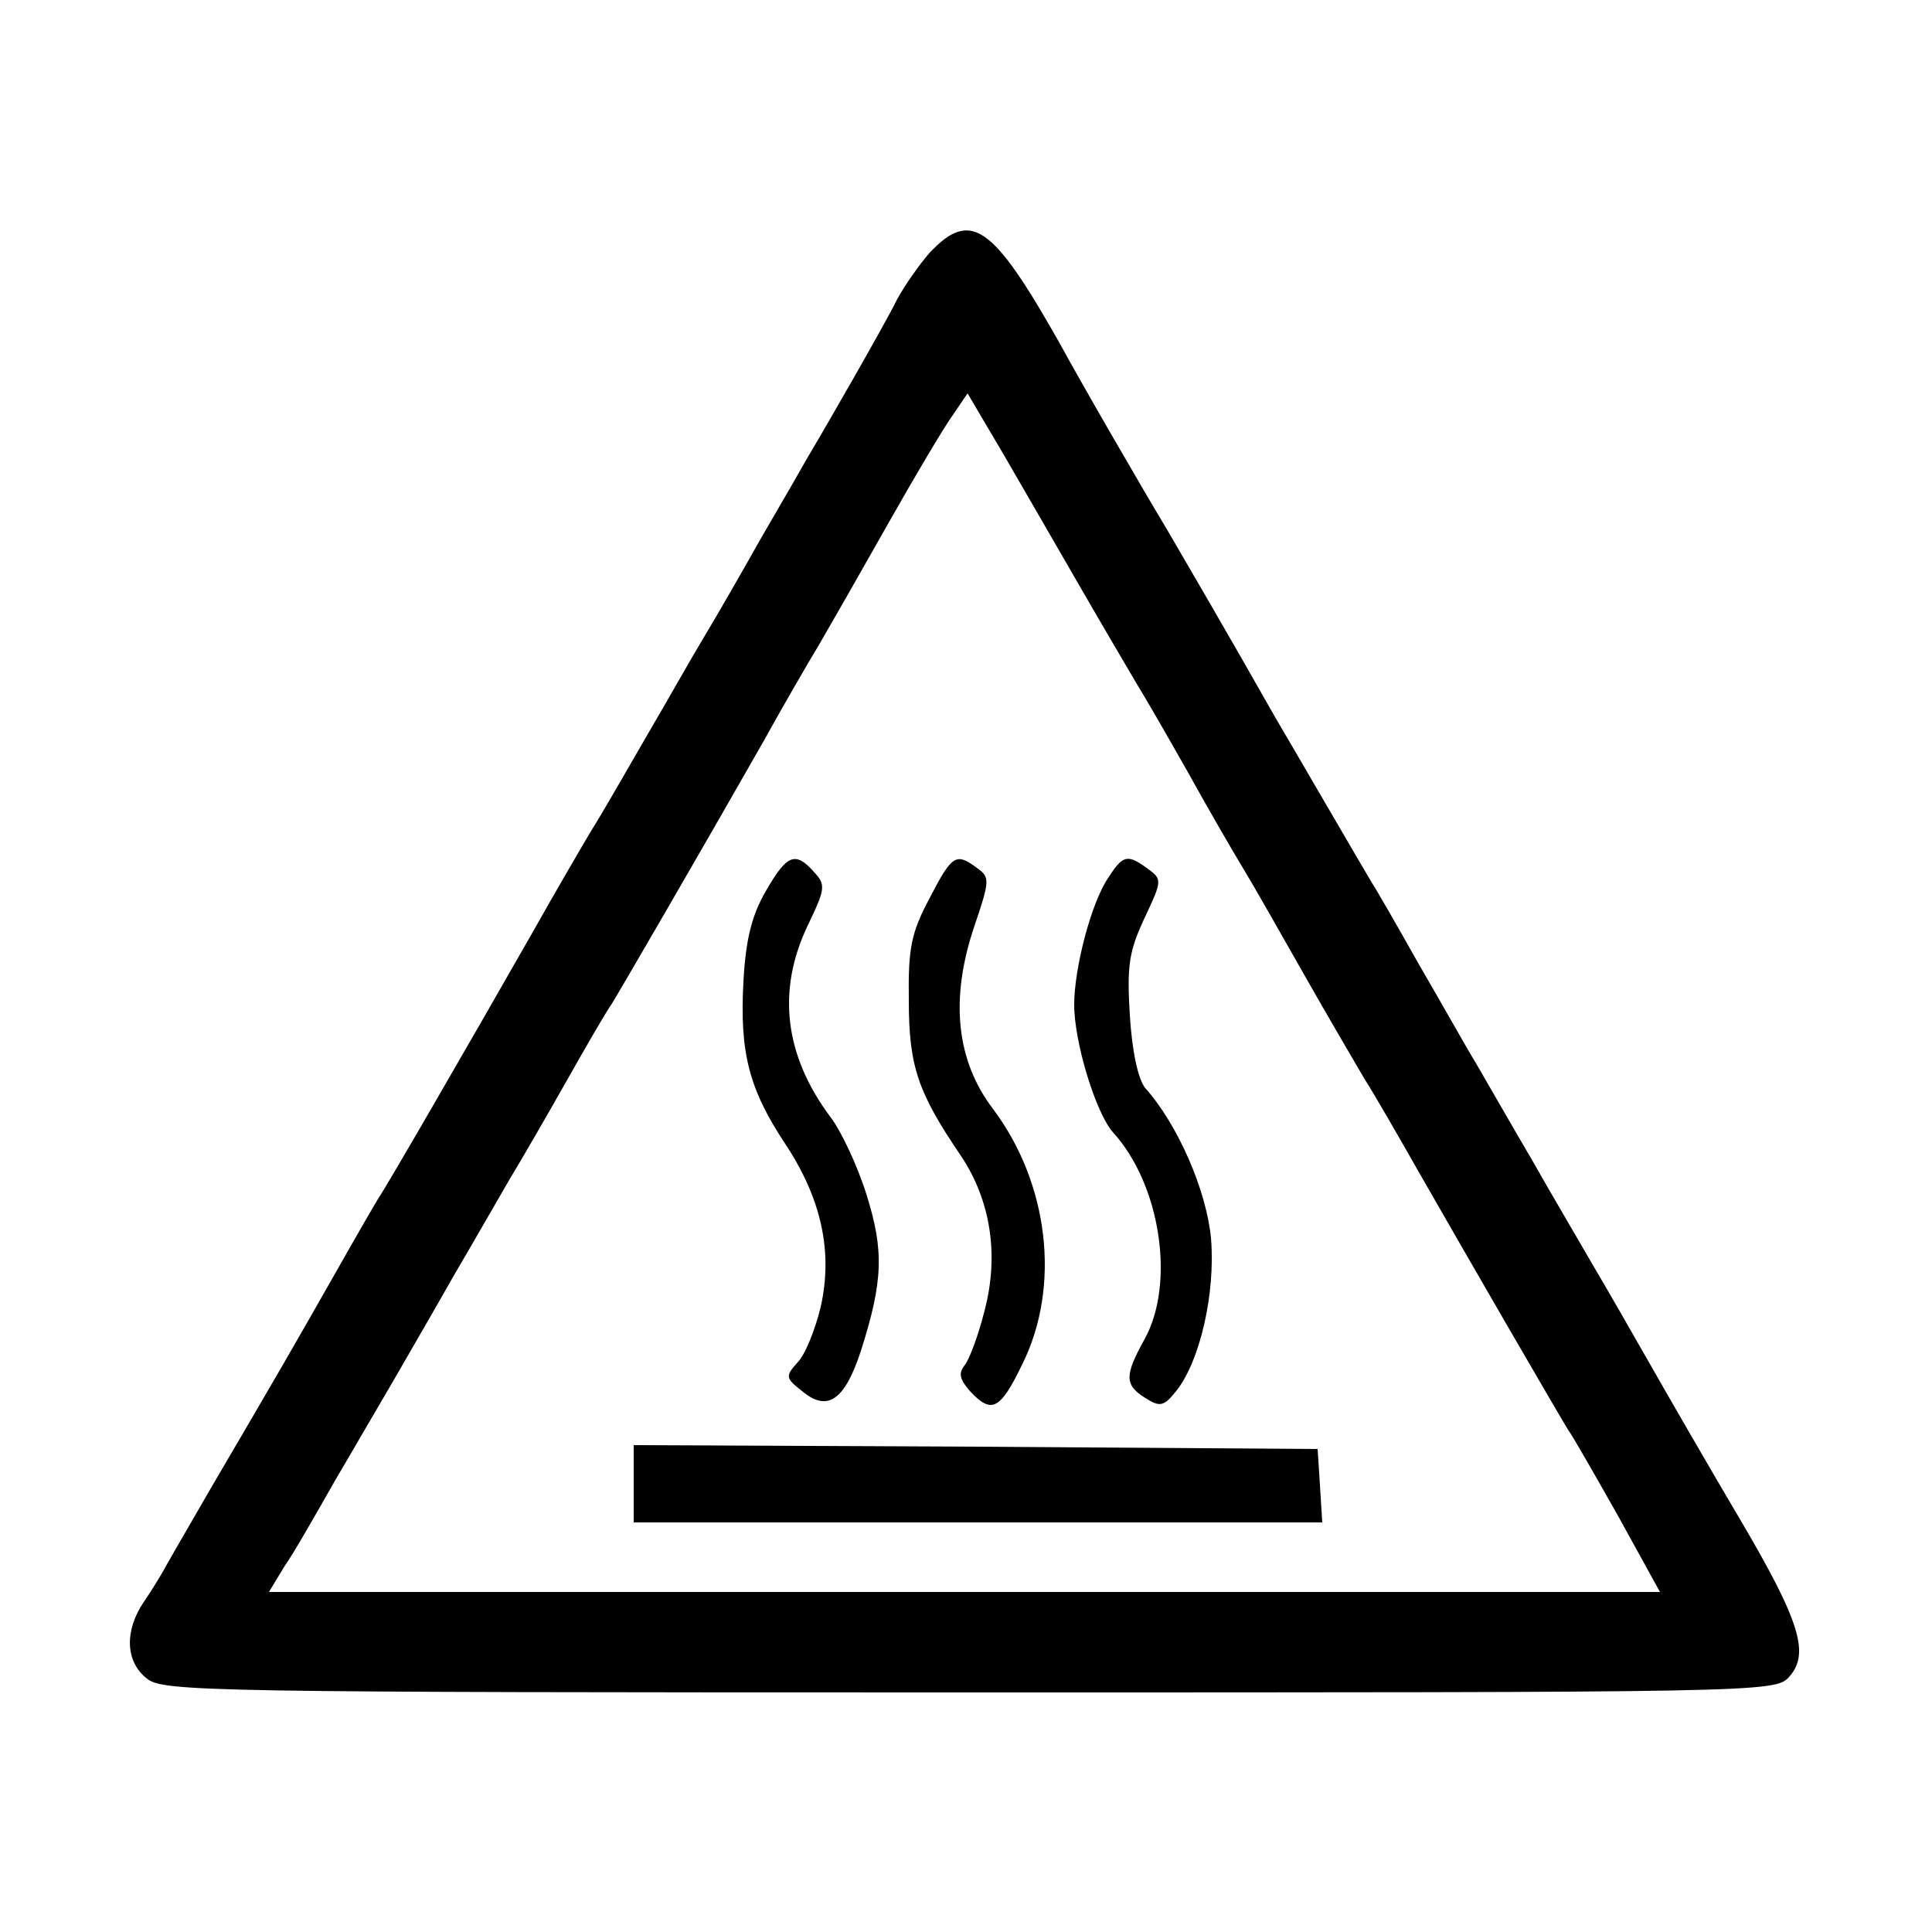 <?xml version="1.0" standalone="no"?>
<!DOCTYPE svg PUBLIC "-//W3C//DTD SVG 20010904//EN"
 "http://www.w3.org/TR/2001/REC-SVG-20010904/DTD/svg10.dtd">
<svg version="1.0" xmlns="http://www.w3.org/2000/svg"
 width="250pt" height="250pt" viewBox="0 0 250 250"
 preserveAspectRatio="xMidYMid meet">

<g transform="translate(0,250) scale(0.1,-0.1)"
fill="#000000" stroke="none">
<path d="M1203 2173 c-14 -16 -32 -42 -42 -60 -15 -31 -95 -170 -116 -205 -5
-9 -32 -56 -60 -104 -27 -48 -61 -107 -75 -130 -14 -23 -46 -80 -73 -126 -26
-45 -58 -101 -72 -123 -13 -22 -47 -80 -75 -130 -81 -142 -189 -329 -200 -345
-5 -8 -31 -53 -57 -99 -54 -95 -73 -128 -158 -273 -33 -57 -62 -107 -65 -113
-3 -5 -13 -22 -24 -38 -25 -37 -24 -77 4 -99 21 -17 73 -18 1065 -18 1025 0
1042 0 1060 20 27 30 15 71 -64 205 -39 66 -91 156 -116 200 -25 44 -59 103
-75 130 -16 28 -51 87 -77 133 -27 46 -59 102 -73 126 -14 23 -47 82 -75 130
-27 48 -54 95 -60 104 -19 32 -109 187 -125 214 -60 106 -115 200 -140 243
-29 48 -109 186 -140 243 -86 152 -114 171 -167 115z m195 -433 c30 -52 63
-108 73 -125 10 -16 40 -68 66 -114 26 -47 59 -104 73 -127 14 -23 49 -85 78
-136 29 -51 64 -111 77 -133 14 -22 45 -76 70 -120 72 -126 184 -319 194 -335
6 -8 35 -59 65 -112 l54 -98 -900 0 -900 0 20 33 c12 17 41 68 66 112 26 44
60 103 76 130 16 28 51 88 77 134 27 46 59 102 73 126 14 23 47 80 73 126 26
46 52 91 58 99 10 16 114 195 196 339 26 47 59 104 73 127 14 24 54 94 89 156
35 62 73 126 84 141 l19 28 46 -78 c25 -43 70 -121 100 -173z"/>
<path d="M991 1347 c-18 -31 -26 -62 -29 -117 -5 -92 7 -139 54 -210 47 -71
62 -140 46 -211 -7 -29 -20 -62 -30 -72 -16 -18 -16 -20 7 -38 32 -26 54 -11
75 53 29 91 30 130 7 203 -12 38 -33 82 -46 99 -60 80 -70 164 -30 248 23 48
24 53 8 70 -24 27 -35 22 -62 -25z"/>
<path d="M1203 1338 c-24 -45 -28 -65 -27 -133 0 -85 12 -119 67 -200 39 -58
50 -129 31 -201 -8 -32 -20 -64 -26 -71 -8 -10 -6 -18 7 -33 28 -30 39 -25 68
35 50 101 34 234 -38 330 -48 63 -56 143 -24 237 20 59 20 63 3 75 -27 20 -32
17 -61 -39z"/>
<path d="M1434 1364 c-22 -32 -44 -117 -44 -164 0 -49 28 -140 50 -165 62 -68
81 -196 41 -268 -26 -47 -26 -59 1 -76 19 -12 24 -11 40 9 31 39 51 127 45
198 -6 62 -43 147 -85 194 -9 11 -17 46 -20 94 -4 65 -1 83 19 126 23 49 23
50 4 64 -26 19 -32 18 -51 -12z"/>
<path d="M820 580 l0 -50 446 0 445 0 -3 48 -3 47 -442 3 -443 2 0 -50z"/>
</g>
</svg>

